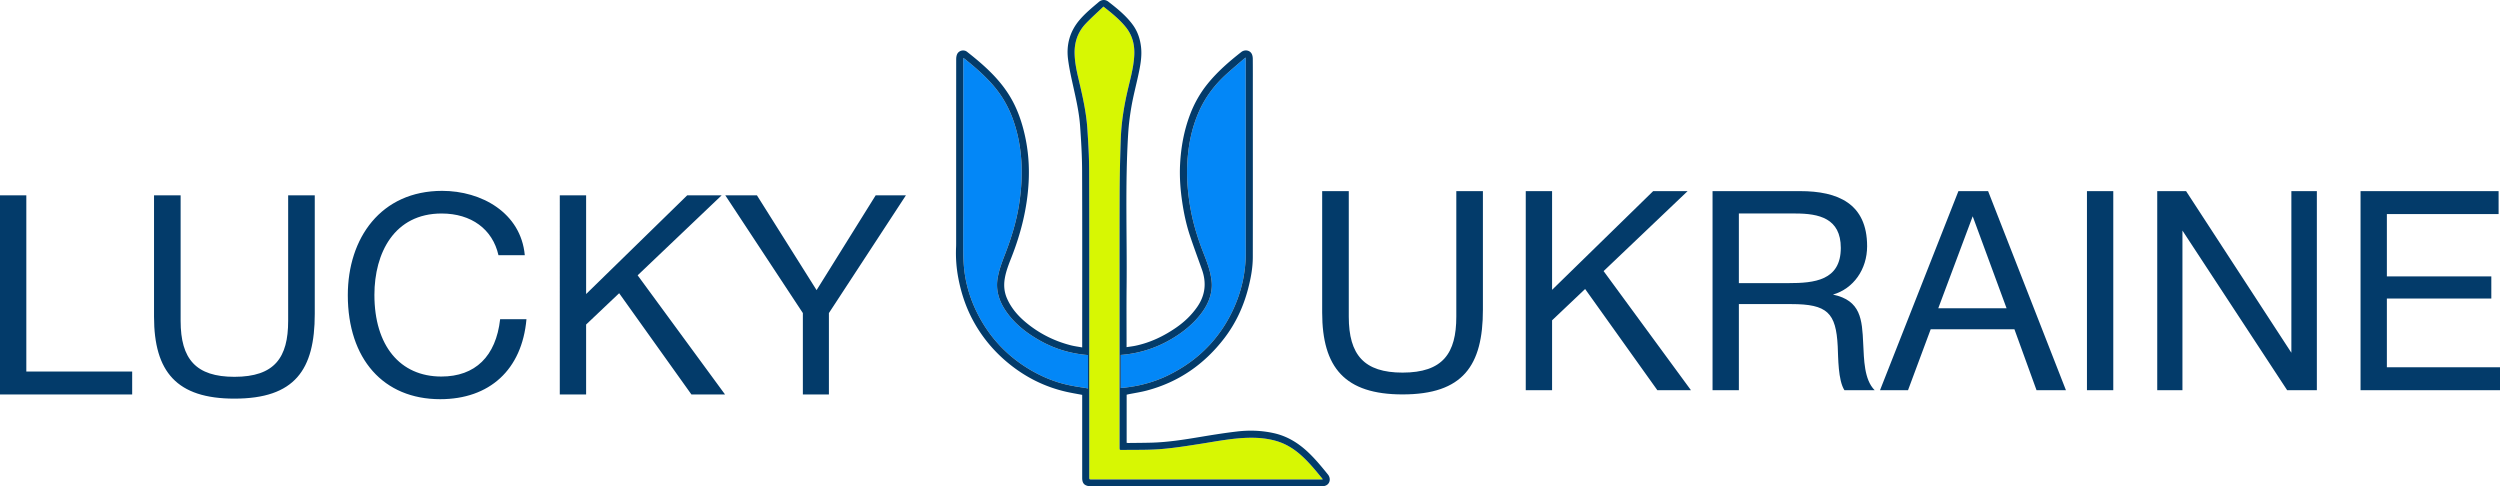 <svg xmlns="http://www.w3.org/2000/svg" width="1539.069" height="299.49" viewBox="0 0 1539.069 299.49"><path fill="#033b6a" d="M81.371 242.825H0V120.254h16.205v108.455h65.166v14.116zM111.198 120.254v77.295c0 23.585 9.481 34.43 33.1 34.43 24.824 0 33.099-11.878 33.099-34.43v-77.295h16.378v72.992c0 34.43-12.241 52.161-49.477 52.161-35.514 0-49.477-16.526-49.477-50.439v-74.713h16.377zM271.009 245.751c-34.996 0-56.889-24.79-56.889-64.04 0-35.119 20.342-64.212 58.097-64.212 24.135 0 48.442 13.428 50.855 39.595h-16.205c-3.62-16.01-16.722-25.651-34.996-25.651-29.134 0-41.375 24.274-41.375 50.096 0 31.159 15.688 50.268 41.203 50.268 20.859 0 33.617-12.395 36.202-35.291h16.205c-2.757 31.159-22.756 49.235-53.097 49.235zM392.549 169.489l53.787 73.336h-20.688l-44.478-62.318-20.342 19.281v43.037h-16.205V120.254h16.205v60.769l62.233-60.769h21.205l-51.717 49.235zM510.297 192.729v50.096h-16.032v-50.096l-47.753-72.475h19.48l36.721 58.359 36.375-58.359h18.618l-47.409 72.475z"/><path fill="#033b6a" d="M830.344 117.663v77.295c0 23.585 9.481 34.43 33.1 34.43 24.824 0 33.1-11.878 33.1-34.43v-77.295h16.377v72.991c0 34.43-12.24 52.161-49.477 52.161-35.514 0-49.478-16.526-49.478-50.439v-74.713h16.378zM987.224 166.897l53.787 73.336h-20.688l-44.478-62.318-20.342 19.281v43.037h-16.205v-122.57h16.205v60.769l62.233-60.769h21.205l-51.717 49.234zM1108.247 117.663c23.102 0 41.202 7.574 41.202 33.913 0 14.289-8.447 26.167-21.031 29.782 17.239 3.615 17.929 15.321 18.618 30.126.518 9.813.518 22.207 7.068 28.749h-18.619c-3.965-6.197-3.792-19.97-4.137-27.027-1.035-20.658-6.379-25.995-28.618-25.995h-32.237v53.022h-16.205v-122.57h53.959zm-37.754 56.636h30.514c15.86 0 32.238-1.549 32.238-21.69 0-18.248-13.447-21.175-27.929-21.175h-34.823v42.865zM1271.854 240.233h-18.102l-13.619-37.528h-51.545l-13.964 37.528h-17.24l48.271-122.57h18.274l47.925 122.57zm-57.408-107.077l-21.204 56.638h42.064l-20.86-56.638zM1300.992 240.233h-16.205v-122.57h16.205v122.57zM1345.813 117.663l64.82 99.502v-99.502h15.688v122.57h-18.273l-64.476-98.297v98.297h-15.515v-122.57h17.756zM1538.208 131.779h-68.785v38.39h64.303v13.6h-64.303v42.349h69.646v14.116h-85.852v-122.57h84.99v14.115z"/><path fill="none" d="M738.493 194.254zM746.018 175.018a18.952 18.952 0 0 0 0 0zM743.677 186.01zM745.256 181.457zM744.564 183.773zM740.711 191.285zM689.239 216.75c0-16.12-.015-32.24-.018-48.359.004 16.118.018 32.238.018 48.359zM616.595 162.222zM615.51 165.581zM601.025 191.515a87.522 87.522 0 0 1 0 0z"/><path fill="#d7f703" d="M813.942 294.526c-1.032-1.262-2.063-2.524-3.106-3.777-2.087-2.504-4.221-4.966-6.503-7.29a67.332 67.332 0 0 0-3.547-3.372c-2.229-1.965-4.587-3.714-7.108-5.178a38.303 38.303 0 0 0-1.923-1.043 35.132 35.132 0 0 0-6.169-2.421 45.525 45.525 0 0 0-2.31-.595c-3.86-.892-7.77-1.287-11.712-1.351a78.336 78.336 0 0 0-4.745.073c-8.306.369-16.464 1.832-24.642 3.167-1.168.19-2.337.379-3.507.561-3.02.47-6.042.946-9.067 1.392-5.043.743-10.098 1.399-15.168 1.793-5.879.456-11.794.447-17.706.471-1.971.008-3.941.02-5.91.053-.197.003-.37.005-.521.004-.302-.003-.517-.02-.672-.075-.386-.14-.387-.518-.387-1.497-.001-11.619-.001-23.237.002-34.856h-.001v-22.008h-.001v-1.826c0-16.12-.015-32.24-.018-48.359-.003-16.12.004-32.24.049-48.359.031-11.354.3-22.71.69-34.058.337-9.806 1.787-19.488 3.961-29.065 1.679-7.396 3.843-14.699 4.329-22.335.422-6.636-.959-12.67-5.237-17.951-2.588-3.195-5.582-5.939-8.706-8.564-1.554-1.306-3.167-2.541-4.998-4.002-3.661 3.499-7.398 6.818-10.838 10.421-4.896 5.129-7.069 11.382-6.92 18.478.118 5.602 1.332 11.019 2.603 16.429 2.314 9.849 4.576 19.72 5.246 29.842.557 8.415 1.072 16.852 1.099 25.28.062 18.8.077 37.599.078 56.398 0 18.8-.014 37.6-.012 56.399 0 .046-.005.093-.006.14v21.795l.009.002V293.618c0 .389 0 .682.025.9.025.219.075.365.174.463.199.195.595.196 1.387.196h141.311l.85.001c-.162-.286-.235-.443-.303-.554a.85.85 0 0 0-.07-.098z"/><path fill="#0387f7" d="M669.808 218.586c-5.282-.423-10.407-1.361-15.367-2.852-.024-.007-.047-.016-.07-.022a70.149 70.149 0 0 1-3.616-1.196c-.193-.07-.382-.154-.574-.227a68.918 68.918 0 0 1-3.051-1.202c-.392-.167-.775-.361-1.164-.536-.802-.36-1.607-.713-2.4-1.105-.836-.414-1.661-.869-2.487-1.319-.336-.184-.679-.348-1.013-.538a85.76 85.76 0 0 1-5.917-3.66c-2.861-1.942-5.564-4.065-8.053-6.435a51.263 51.263 0 0 1-4.678-5.084 48.396 48.396 0 0 1-2.095-2.822 37.587 37.587 0 0 1-2.196-3.599 31.793 31.793 0 0 1-1.184-2.467 27.138 27.138 0 0 1-1.312-3.816c-.905-3.456-1.09-7.092-.374-10.962.325-1.753.753-3.47 1.253-5.164a74.169 74.169 0 0 1 1.084-3.358c.58-1.666 1.208-3.316 1.851-4.961 4.176-10.678 7.542-21.568 9.17-32.951 1.226-8.572 1.723-17.17 1.121-25.824-.592-8.5-2.202-16.78-5.061-24.816-2.766-7.775-6.816-14.822-12.185-21.062-5.207-6.052-11.25-11.246-17.452-16.25-.26-.21-.564-.366-1.026-.662v1.755c0 31.759.002 63.519-.002 95.278 0 5.16-.049 10.32-.043 15.479.002 1.72.011 3.439.029 5.159.043 4.029.125 8.076.54 12.078a76.442 76.442 0 0 0 3.18 15.24 82.2 82.2 0 0 0 4.308 10.828 87.522 87.522 0 0 0 1.777 3.494 85.527 85.527 0 0 0 5.765 9.287 81.93 81.93 0 0 0 8.674 10.259 81.448 81.448 0 0 0 5.986 5.431 84.135 84.135 0 0 0 4.316 3.317 84.383 84.383 0 0 0 4.575 3.074c2.13 1.337 4.298 2.578 6.507 3.717s4.458 2.176 6.751 3.104a77.079 77.079 0 0 0 7.007 2.459 75.377 75.377 0 0 0 7.279 1.776l.009.001c1.562.3 3.134.563 4.721.82 1.774.286 3.572.565 5.402.861l.014.002v-20.529zM689.991 238.878c.123-.019.245-.036.362-.047a88.077 88.077 0 0 0 11.309-1.724 80.313 80.313 0 0 0 7.313-1.975 77.256 77.256 0 0 0 10.585-4.291 95.01 95.01 0 0 0 6.416-3.487 88.203 88.203 0 0 0 6-3.903 84.096 84.096 0 0 0 5.58-4.325 80.3 80.3 0 0 0 7.568-7.287c5.508-6.042 10.128-12.966 13.82-20.798a87.444 87.444 0 0 0 1.893-4.312 83.65 83.65 0 0 0 3.025-8.795 81.366 81.366 0 0 0 2.344-11.313c.308-2.299.52-4.618.634-6.959a85.75 85.75 0 0 0 .1-4.712c-.017-2.56-.039-5.12-.039-7.679-.002-36.759-.001-73.519-.001-110.278v-1.565c-.567.419-.902.634-1.199.892-3.564 3.09-7.173 6.132-10.674 9.292-7.398 6.68-13.248 14.521-17.2 23.696-4.548 10.559-6.568 21.674-6.981 33.114-.254 7.012.257 13.988 1.229 20.922a130.91 130.91 0 0 0 3.813 17.853 146.548 146.548 0 0 0 3.417 10.427c.569 1.545 1.169 3.08 1.766 4.617a204.718 204.718 0 0 1 1.75 4.623c1.118 3.098 2.097 6.24 2.676 9.51.27 1.524.48 3.091.521 4.644.014.518.008 1.033-.021 1.546a25.894 25.894 0 0 1-.741 4.892c-.197.786-.428 1.558-.692 2.316s-.561 1.505-.887 2.237a31.981 31.981 0 0 1-1.661 3.217 36.68 36.68 0 0 1-1.306 2.058 43.787 43.787 0 0 1-2.218 2.97 54.75 54.75 0 0 1-4.633 5.017 61.238 61.238 0 0 1-5.179 4.419 69.26 69.26 0 0 1-3.723 2.65 78.799 78.799 0 0 1-5.604 3.404 73.15 73.15 0 0 1-9.768 4.495 69.807 69.807 0 0 1-8.217 2.502 70.635 70.635 0 0 1-8.588 1.499l-.027.003c-.549.062-1.112.114-1.684.167l-.595.054-.485.044v20.37z"/><path d="M621.417 194.41zM735.888 141.198a146.548 146.548 0 0 0 3.417 10.427c.569 1.545 1.169 3.08 1.766 4.617-.597-1.537-1.196-3.072-1.766-4.617a147.571 147.571 0 0 1-3.417-10.427zM615.942 185.522z"/><path fill="#033b6a" d="M817.519 292.134c-4.097-5.068-8.23-10.113-13.065-14.515-5.796-5.278-12.341-9.173-20.086-10.918-7.453-1.68-14.988-1.962-22.515-1.097-7.684.884-15.333 2.112-22.965 3.388-9.927 1.66-19.857 3.238-29.939 3.52-4.756.133-9.515.143-14.272.2-.344.005-.688-.056-1.074-.089V242.99c.458-.107.877-.217 1.301-.303 3.673-.739 7.397-1.287 11.013-2.241 19.657-5.187 35.479-16.146 47.793-32.219 6.962-9.087 11.726-19.268 14.623-30.343 1.685-6.439 2.914-12.959 2.926-19.614.057-34.24.02-68.479.016-102.719-.001-6.48.031-12.96-.031-19.44-.011-1.038-.218-2.198-.718-3.084-1.228-2.178-4.263-2.643-6.372-.99-7.534 5.903-14.75 12.169-20.784 19.644-4.669 5.785-8.262 12.215-10.871 19.196-3.64 9.74-5.463 19.842-6.002 30.182-.399 7.646.145 15.274 1.239 22.837 1.041 7.191 2.543 14.313 4.843 21.215 2.334 7.006 4.92 13.928 7.388 20.889 2.897 8.173 2.024 15.853-2.972 23.017-3.472 4.979-7.799 9.115-12.749 12.551-7.644 5.304-15.923 9.296-25.083 11.255-1.806.387-3.651.588-5.612.896v-1.626c0-11.88-.102-23.762.02-35.64.322-31.346-.965-62.71.961-94.035.349-5.684 1.06-11.373 2.045-16.982 1.103-6.281 2.728-12.47 4.087-18.708 1.311-6.014 2.534-12.046 1.737-18.26-.629-4.909-2.201-9.421-5.217-13.452-4.154-5.553-9.477-9.816-14.878-14.011-1.794-1.393-4.052-1.336-5.825.175-4.104 3.499-8.288 6.903-11.816 11.038-5.989 7.019-8.281 15.165-7.155 24.177.686 5.487 1.902 10.919 3.101 16.327 1.824 8.223 3.729 16.444 4.326 24.854.645 9.085 1.198 18.198 1.233 27.3.139 35.839.058 71.68.059 107.52v1.493c-2.467-.455-4.805-.745-7.068-1.327-10.13-2.604-19.275-7.205-27.353-13.859-4.989-4.108-9.169-8.876-11.826-14.869-1.759-3.969-2.129-8.033-1.431-12.295.744-4.54 2.424-8.77 4.091-12.997 5.883-14.93 9.752-30.318 10.61-46.381.526-9.857-.21-19.622-2.417-29.279-1.728-7.563-4.197-14.831-7.978-21.611-6.73-12.067-16.846-20.996-27.514-29.379-1.963-1.543-5.004-.827-6.071 1.381-.48.994-.618 2.238-.619 3.368-.03 37.76-.025 75.52-.026 113.279 0 .68-.002 1.36-.034 2.039a82.109 82.109 0 0 0 1.321 18.97c1.663 8.882 4.417 17.419 8.616 25.432 5.541 10.574 13 19.634 22.221 27.207 10.544 8.66 22.447 14.631 35.779 17.649 3.176.72 6.396 1.242 9.698 1.874v9.956c0 13.72-.001 27.439.001 41.159 0 1.89.393 3.692 2.253 4.546 1.081.495 2.383.704 3.587.706 38.12.035 76.239.028 114.359.028 8.92 0 17.841.027 26.76-.033 1.159-.007 2.457-.207 3.442-.76 2.282-1.283 2.656-4.372.889-6.559zm-122.554-74.173a70.57 70.57 0 0 0 14.622-3.722 73.091 73.091 0 0 0 9.768-4.495 80.006 80.006 0 0 0 5.604-3.404 70.233 70.233 0 0 0 3.723-2.65 61.238 61.238 0 0 0 5.179-4.419 54.35 54.35 0 0 0 4.633-5.017 44.125 44.125 0 0 0 2.218-2.97c.459-.675.896-1.36 1.305-2.058a31.981 31.981 0 0 0 1.661-3.217c.326-.732.623-1.479.887-2.237a26.63 26.63 0 0 0 1.175-4.717c.125-.815.211-1.646.258-2.491.029-.513.034-1.028.021-1.546-.04-1.553-.25-3.119-.521-4.644-.58-3.27-1.558-6.412-2.676-9.51a202.913 202.913 0 0 0-1.75-4.623c-.597-1.537-1.196-3.072-1.766-4.617a147.571 147.571 0 0 1-3.417-10.427 130.91 130.91 0 0 1-3.813-17.853c-.973-6.935-1.483-13.91-1.229-20.922.414-11.44 2.433-22.556 6.981-33.114 3.952-9.174 9.802-17.016 17.2-23.696 3.5-3.161 7.109-6.203 10.674-9.292.297-.258.632-.473 1.199-.892v1.565c0 36.759-.001 73.519.001 110.278 0 2.56.022 5.12.039 7.679.01 1.58-.023 3.15-.1 4.711a82.64 82.64 0 0 1-1.379 11.528 81.45 81.45 0 0 1-1.599 6.745 83.96 83.96 0 0 1-3.025 8.795 87.861 87.861 0 0 1-1.893 4.312c-3.692 7.832-8.313 14.756-13.82 20.798a80.3 80.3 0 0 1-7.568 7.287 84.096 84.096 0 0 1-5.58 4.325 88.452 88.452 0 0 1-6 3.903 94.126 94.126 0 0 1-6.416 3.487 76.14 76.14 0 0 1-3.474 1.613 77.546 77.546 0 0 1-7.111 2.678 80.816 80.816 0 0 1-7.313 1.975 88.253 88.253 0 0 1-11.309 1.724 6.094 6.094 0 0 0-.362.047v-20.37l.485-.044.595-.054a81.394 81.394 0 0 0 1.684-.167l.027-.003a65.324 65.324 0 0 0 2.182-.279zm-30.573 20.294a169.536 169.536 0 0 1-4.721-.82l-.009-.001a75.745 75.745 0 0 1-14.286-4.235c-2.292-.929-4.542-1.966-6.751-3.104s-4.377-2.38-6.507-3.717a86.18 86.18 0 0 1-8.891-6.391 82.242 82.242 0 0 1-5.986-5.431 81.385 81.385 0 0 1-8.674-10.259 85.78 85.78 0 0 1-5.765-9.287 87.522 87.522 0 0 1-1.777-3.494 82.2 82.2 0 0 1-4.308-10.828 76.527 76.527 0 0 1-3.18-15.24c-.415-4.002-.497-8.049-.54-12.078-.019-1.72-.027-3.439-.029-5.159-.006-5.159.042-10.319.043-15.479.004-31.759.002-63.519.002-95.278v-1.755c.462.295.766.452 1.026.662 6.202 5.004 12.245 10.198 17.452 16.25 5.369 6.24 9.419 13.287 12.185 21.062 2.859 8.036 4.469 16.317 5.061 24.816.602 8.653.105 17.251-1.121 25.824-1.628 11.383-4.994 22.273-9.17 32.951a140.835 140.835 0 0 0-1.851 4.961 74.169 74.169 0 0 0-1.084 3.358 50.926 50.926 0 0 0-1.253 5.164c-.716 3.87-.531 7.506.374 10.962a27.231 27.231 0 0 0 1.312 3.816c.355.832.75 1.654 1.184 2.467a37.79 37.79 0 0 0 2.196 3.599 47.614 47.614 0 0 0 2.095 2.822 51.263 51.263 0 0 0 4.678 5.084c2.489 2.368 5.192 4.492 8.053 6.435a85.76 85.76 0 0 0 5.917 3.66c.334.19.677.354 1.013.538.826.45 1.65.905 2.487 1.319.793.393 1.598.745 2.4 1.105.389.175.772.369 1.164.536 1.008.43 2.028.821 3.051 1.202.192.072.381.156.574.227 1.195.433 2.401.83 3.616 1.196.023.007.046.016.07.022 4.959 1.489 10.085 2.429 15.367 2.852v20.532l-.014-.002c-1.831-.298-3.627-.577-5.403-.864zm149.073 56.922H672.154c-.792 0-1.188-.001-1.387-.196-.099-.098-.149-.244-.174-.463-.025-.219-.025-.511-.025-.9v-26.399-26.399-1.578l-.009-.002v-21.795c.001-.047.006-.093.006-.14-.001-18.8.013-37.6.012-56.399 0-18.799-.016-37.599-.078-56.398-.027-8.429-.542-16.865-1.099-25.28-.67-10.122-2.931-19.993-5.246-29.842-1.271-5.411-2.485-10.827-2.603-16.429-.149-7.095 2.023-13.349 6.92-18.478 3.44-3.603 7.177-6.922 10.838-10.421 1.83 1.461 3.443 2.696 4.998 4.002 3.125 2.625 6.118 5.369 8.706 8.564 4.278 5.28 5.66 11.315 5.237 17.951-.485 7.636-2.649 14.938-4.329 22.335-2.174 9.577-3.624 19.259-3.961 29.065-.391 11.348-.659 22.705-.69 34.058-.045 16.12-.053 32.239-.049 48.359.003 16.119.018 32.239.018 48.359v1.826h.001v22.008h.001c-.003 11.619-.003 23.237-.002 34.856 0 .979.001 1.357.387 1.497.154.056.37.072.672.075.151.001.323-.001.521-.005 1.968-.033 3.939-.044 5.91-.052 5.912-.023 11.827-.015 17.706-.471 5.07-.395 10.125-1.05 15.168-1.793 3.026-.445 6.048-.922 9.067-1.392 1.169-.182 2.338-.37 3.507-.561 8.178-1.335 16.336-2.798 24.642-3.167a77.527 77.527 0 0 1 4.745-.073c3.942.063 7.852.459 11.712 1.35.771.179 1.542.376 2.31.596a35.132 35.132 0 0 1 6.169 2.421c.651.329 1.292.678 1.923 1.043 2.521 1.464 4.88 3.213 7.108 5.178a67.332 67.332 0 0 1 3.547 3.372c2.282 2.324 4.416 4.786 6.503 7.29 1.043 1.253 2.074 2.516 3.106 3.777a.86.86 0 0 1 .069.099c.067.11.141.267.303.554l-.849-.002z"/><path d="M689.221 168.39zM592.997 153.369c.043 4.029.125 8.076.54 12.078-.415-4.002-.496-8.049-.54-12.078zM614.63 181.707zM745.125 211.839c5.508-6.042 10.128-12.966 13.82-20.798-3.692 7.833-8.312 14.756-13.82 20.798zM763.863 177.935zM766.94 154.951zM766.841 159.663zM766.207 166.622zM765.462 171.19zM742.821 160.865z"/></svg>